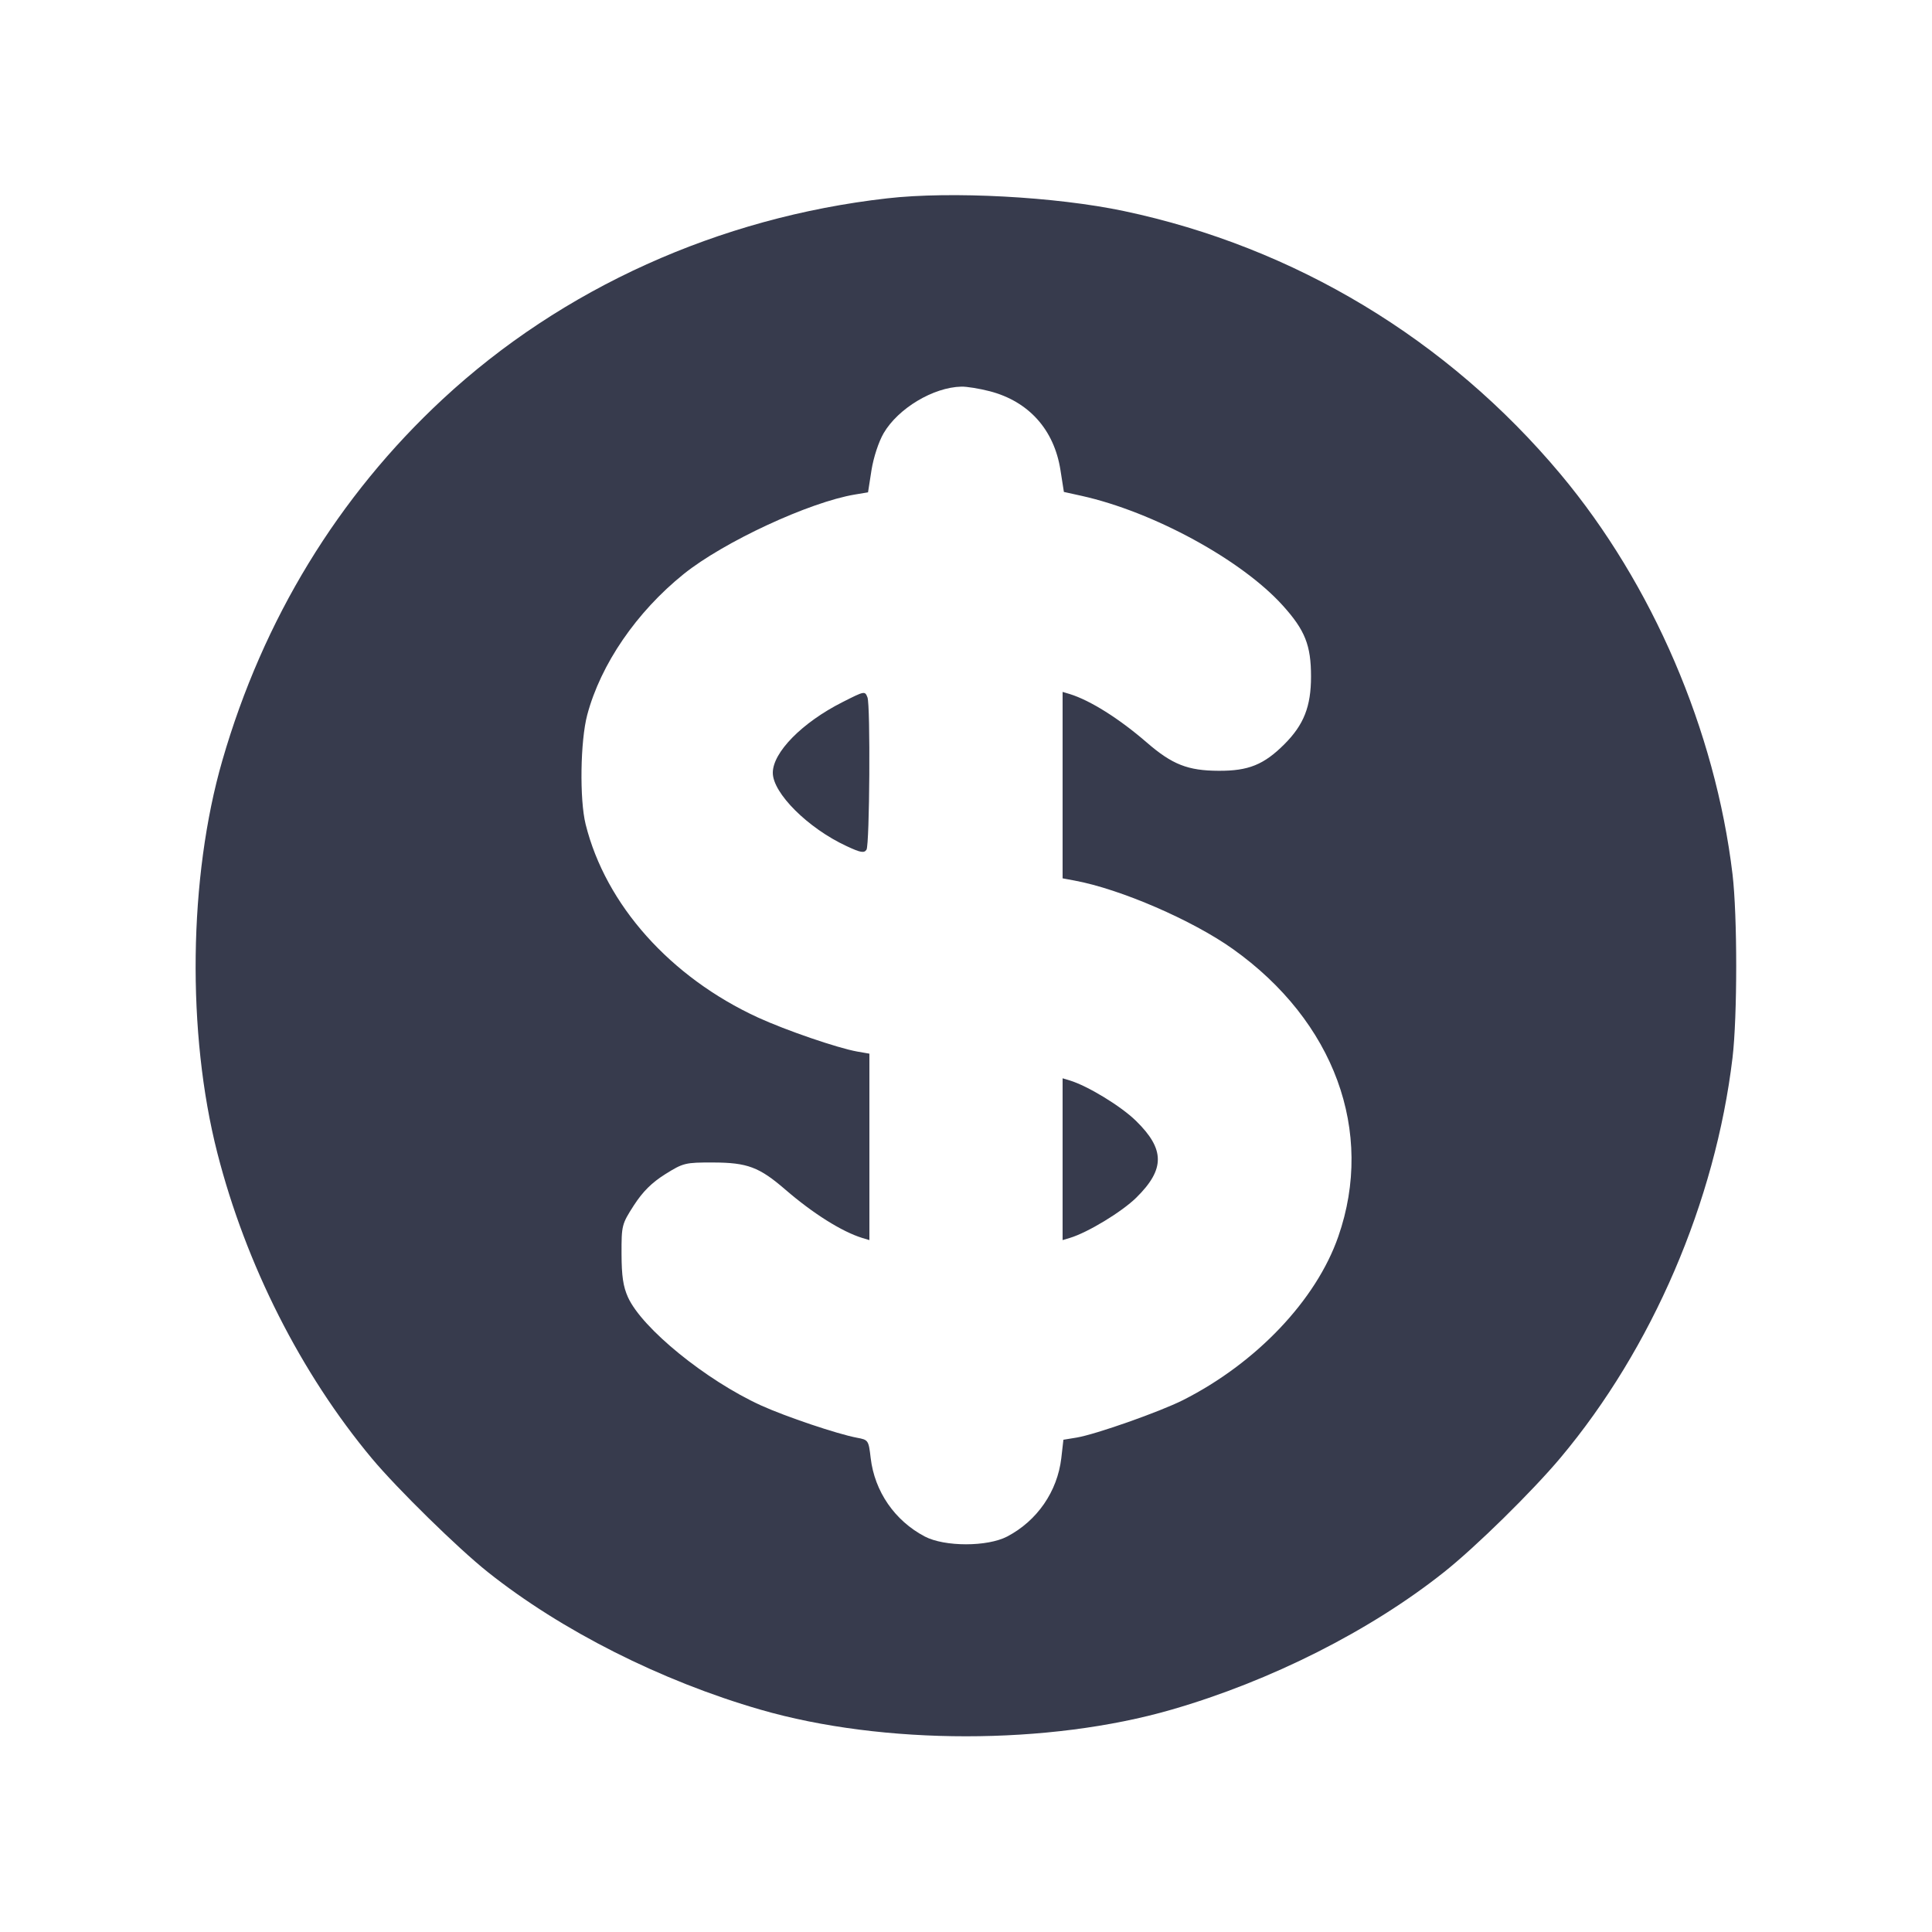 <svg width="24" height="24" viewBox="0 0 24 24" fill="none" xmlns="http://www.w3.org/2000/svg"><path d="M11.020 2.464 C 8.931 2.701,6.983 3.581,5.500 4.958 C 4.201 6.164,3.269 7.691,2.762 9.447 C 2.343 10.896,2.319 12.834,2.700 14.323 C 3.055 15.710,3.738 17.061,4.622 18.120 C 4.935 18.494,5.689 19.234,6.060 19.529 C 6.975 20.257,8.214 20.882,9.447 21.238 C 10.971 21.679,13.029 21.679,14.553 21.238 C 15.786 20.882,17.025 20.256,17.940 19.528 C 18.332 19.217,19.035 18.526,19.385 18.109 C 20.525 16.750,21.308 14.928,21.522 13.140 C 21.583 12.625,21.583 11.375,21.522 10.860 C 21.308 9.073,20.527 7.255,19.386 5.891 C 17.982 4.214,16.084 3.070,13.963 2.622 C 13.116 2.443,11.815 2.373,11.020 2.464 M12.295 4.860 C 12.779 4.986,13.094 5.337,13.173 5.837 L 13.216 6.111 13.438 6.160 C 14.330 6.359,15.425 6.956,15.936 7.523 C 16.212 7.829,16.286 8.016,16.286 8.404 C 16.286 8.776,16.197 9.003,15.955 9.245 C 15.701 9.499,15.509 9.577,15.140 9.575 C 14.756 9.574,14.561 9.497,14.245 9.223 C 13.902 8.926,13.544 8.701,13.290 8.622 L 13.200 8.595 13.200 9.753 L 13.200 10.911 13.350 10.939 C 13.918 11.044,14.812 11.431,15.314 11.788 C 16.576 12.686,17.079 14.056,16.625 15.360 C 16.351 16.149,15.607 16.932,14.695 17.393 C 14.407 17.538,13.613 17.818,13.375 17.858 L 13.210 17.885 13.184 18.113 C 13.135 18.528,12.885 18.891,12.512 19.087 C 12.265 19.216,11.735 19.216,11.488 19.087 C 11.115 18.891,10.865 18.528,10.816 18.113 C 10.790 17.891,10.787 17.886,10.645 17.860 C 10.401 17.814,9.763 17.599,9.452 17.458 C 8.771 17.147,7.976 16.501,7.801 16.115 C 7.741 15.982,7.722 15.852,7.721 15.576 C 7.720 15.221,7.724 15.207,7.875 14.972 C 7.986 14.801,8.097 14.691,8.264 14.586 C 8.488 14.446,8.512 14.440,8.859 14.441 C 9.284 14.442,9.432 14.498,9.755 14.777 C 10.099 15.074,10.456 15.299,10.710 15.378 L 10.800 15.405 10.800 14.247 L 10.800 13.089 10.650 13.063 C 10.407 13.020,9.765 12.800,9.416 12.640 C 8.327 12.139,7.524 11.240,7.275 10.240 C 7.198 9.930,7.209 9.203,7.295 8.880 C 7.463 8.250,7.908 7.602,8.493 7.131 C 8.989 6.732,10.055 6.237,10.621 6.143 L 10.783 6.116 10.826 5.840 C 10.852 5.679,10.915 5.488,10.977 5.381 C 11.158 5.072,11.594 4.811,11.942 4.803 C 12.008 4.801,12.167 4.827,12.295 4.860 M10.464 8.723 C 9.964 8.976,9.600 9.346,9.600 9.600 C 9.600 9.853,10.038 10.289,10.515 10.510 C 10.690 10.592,10.735 10.600,10.764 10.555 C 10.803 10.493,10.814 8.762,10.776 8.663 C 10.744 8.582,10.742 8.582,10.464 8.723 M13.200 14.400 L 13.200 15.405 13.290 15.378 C 13.513 15.311,13.936 15.054,14.116 14.877 C 14.474 14.524,14.472 14.276,14.111 13.923 C 13.925 13.741,13.513 13.490,13.290 13.422 L 13.200 13.395 13.200 14.400 " fill="#373B4D" stroke="none" fill-rule="evenodd"></path></svg>